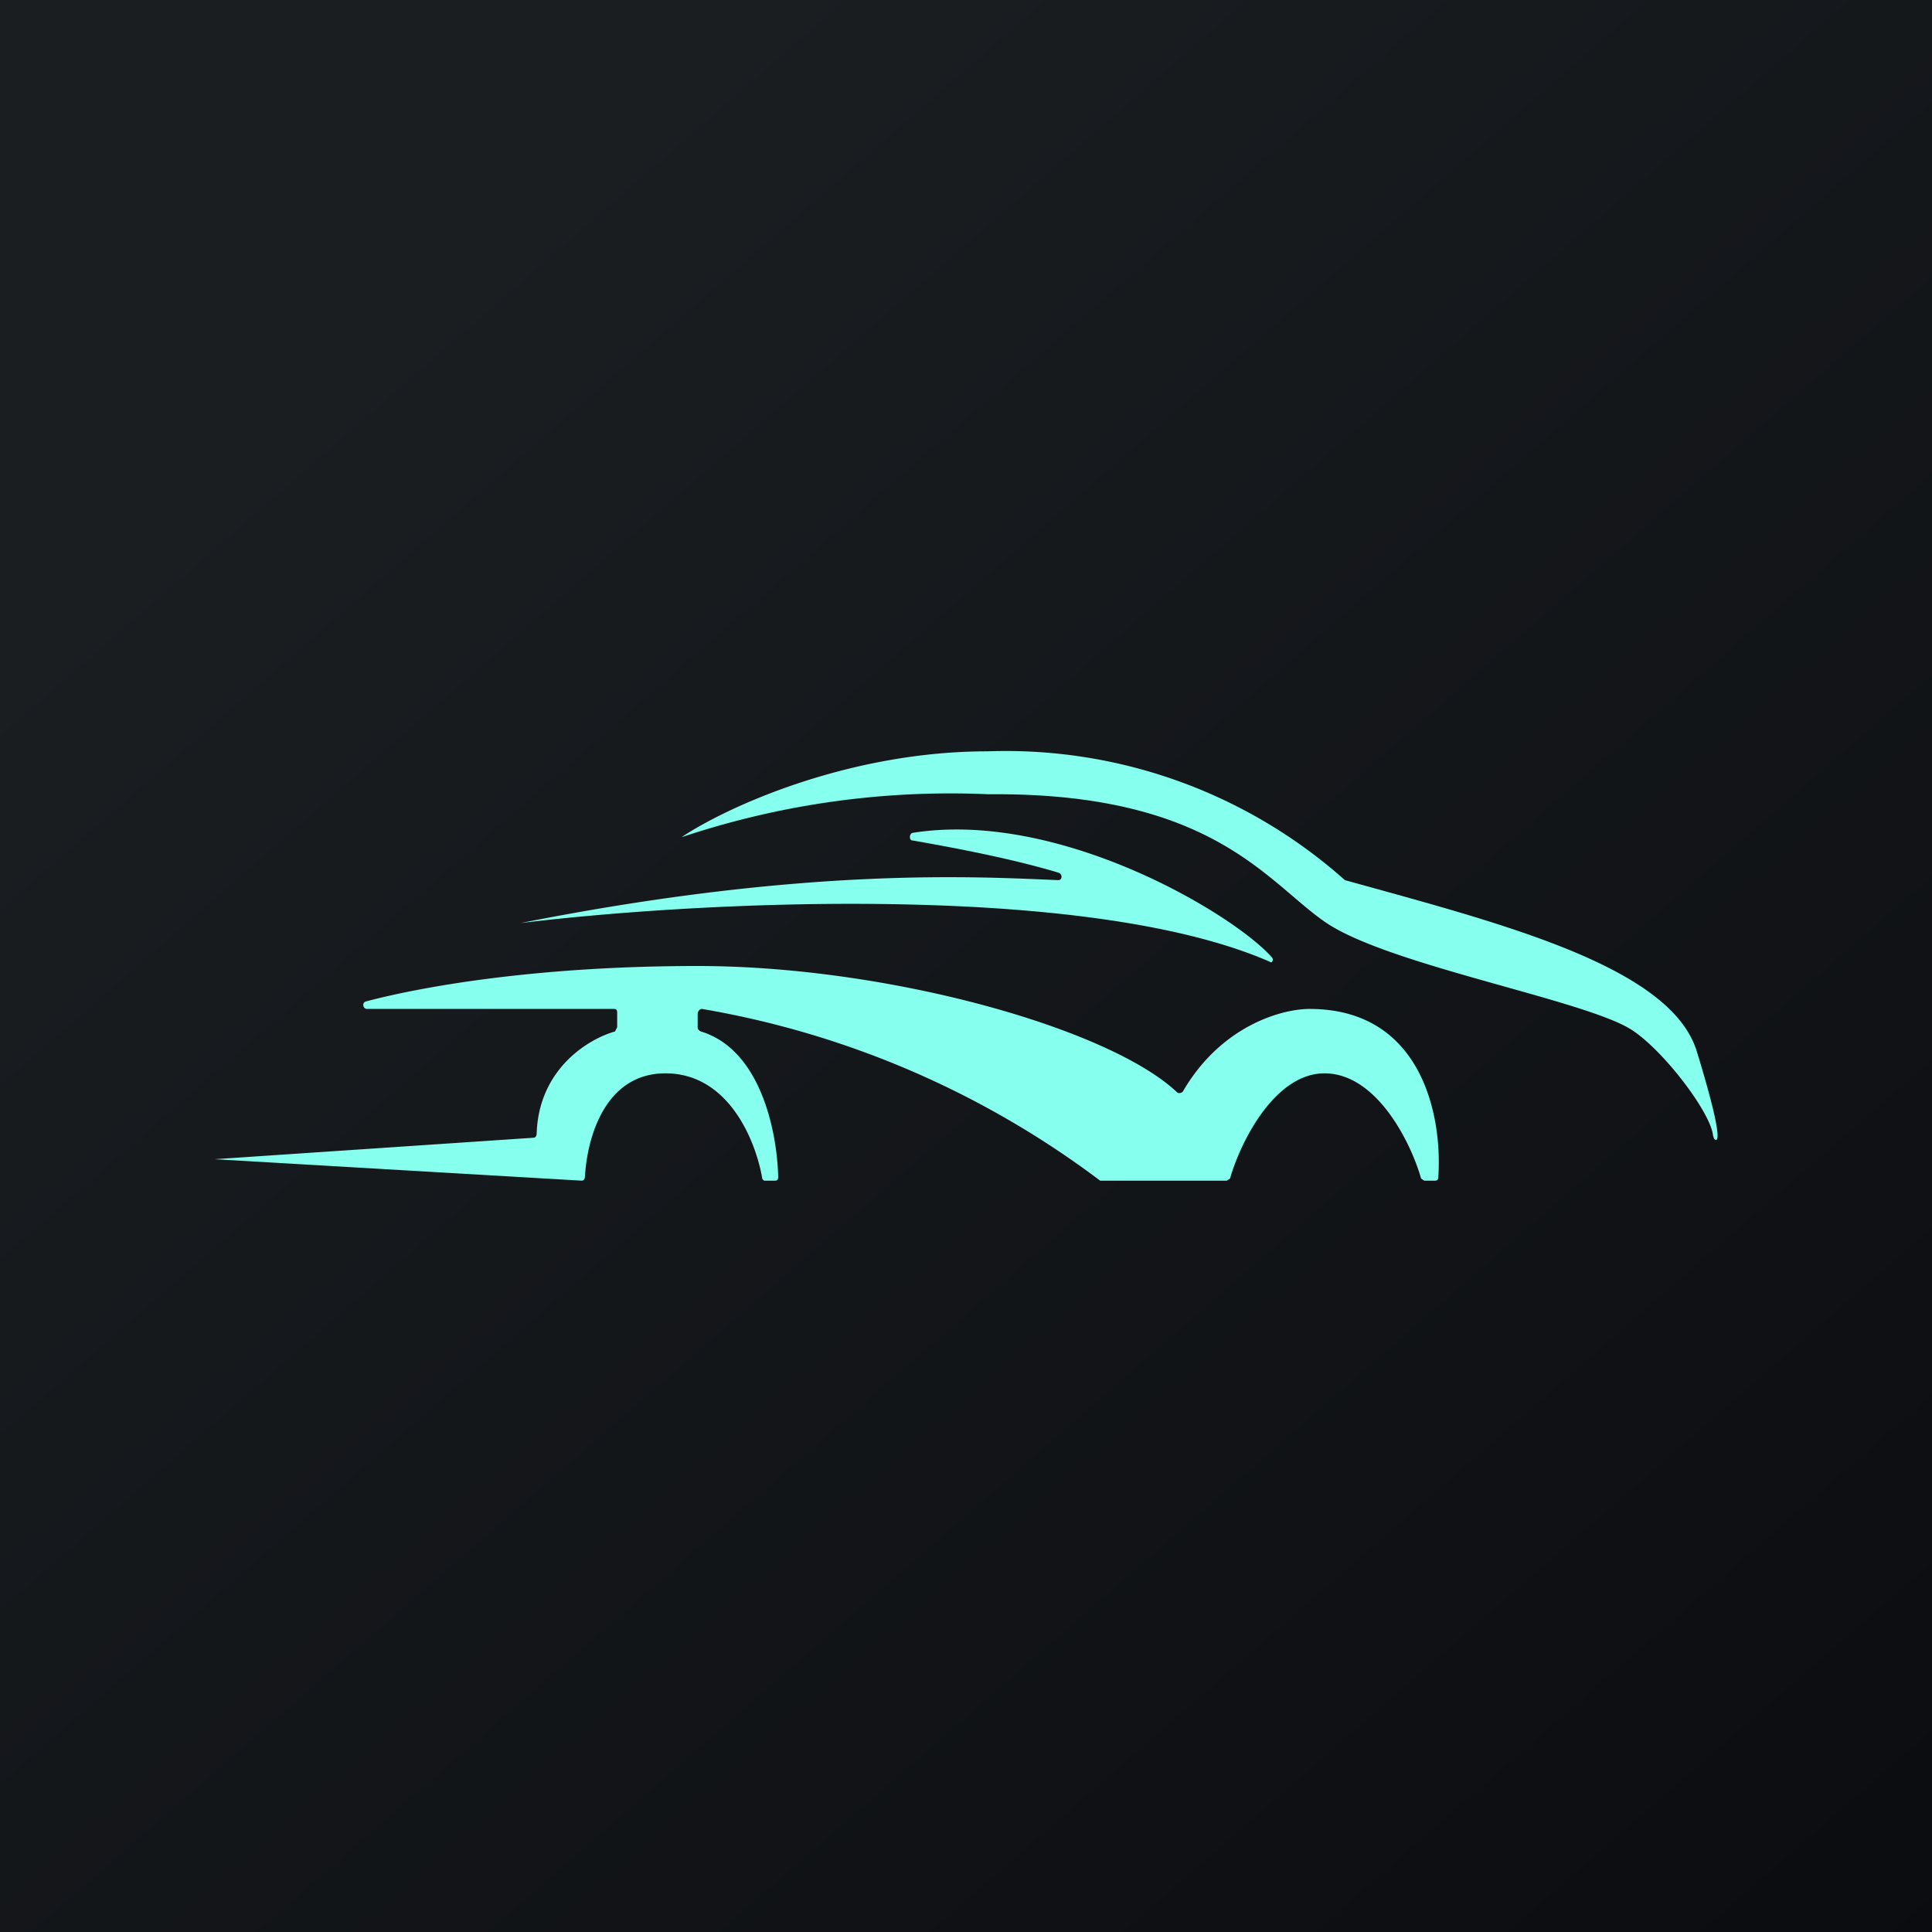 <!-- by TradingView --><svg width="18" height="18" viewBox="0 0 18 18" xmlns="http://www.w3.org/2000/svg"><rect x="0" y="0" width="18" height="18" fill="#808080" stroke="none"/><path fill="url(#aefsijtio)" d="M0 0h18v18H0z"/><path d="M11.44 11h-1.19a8.55 8.55 0 0 0-3.71-1.6c-.02 0-.04.02-.04.05v.12c0 .02.01.03.03.04.56.17.71.94.72 1.35 0 .02 0 .04-.03.04h-.1s-.02-.01-.02-.03c-.06-.34-.31-.97-.9-.97-.57 0-.73.61-.75.96 0 .02-.01.04-.03.04L2 10.8l2.97-.2c.02 0 .03-.02.03-.04.02-.6.48-.88.73-.95l.02-.04v-.13c0-.02 0-.04-.03-.04h-2.3c-.04 0-.05-.06-.01-.07C3.9 9.2 4.97 9 6.5 9c1.77 0 3.84.58 4.47 1.18.02.01.04 0 .05-.01.36-.62.93-.77 1.18-.77 1.06 0 1.24 1.02 1.2 1.57 0 .02-.01.03-.03.03h-.1l-.03-.02c-.1-.35-.42-.98-.9-.98-.46 0-.78.63-.88.98l-.03.02ZM11.83 8.96c-1.72-.75-5.35-.56-6.98-.36 2.67-.53 4.27-.43 5.01-.4.04 0 .04-.06 0-.07-.4-.12-.9-.22-1.36-.3-.03 0-.03-.06 0-.07 1.37-.22 3 .76 3.35 1.16.02.02 0 .06-.02.04Z" fill="#86FFEF"/><path d="M9.2 7c-1.31 0-2.45.53-2.85.8a7.89 7.89 0 0 1 2.86-.4c2.1-.02 2.6.83 3.15 1.2.6.4 2.43.72 2.85 1 .3.2.73.77.75.98l.01.03c.05.05.07-.06-.16-.81-.24-.8-1.84-1.2-3.28-1.6A4.75 4.75 0 0 0 9.2 7Z" fill="#86FFEF"/><defs><linearGradient id="aefsijtio" x1="3.35" y1="3.12" x2="21.9" y2="24.43" gradientUnits="userSpaceOnUse"><stop stop-color="#1A1E21"/><stop offset="1" stop-color="#06060A"/></linearGradient></defs></svg>